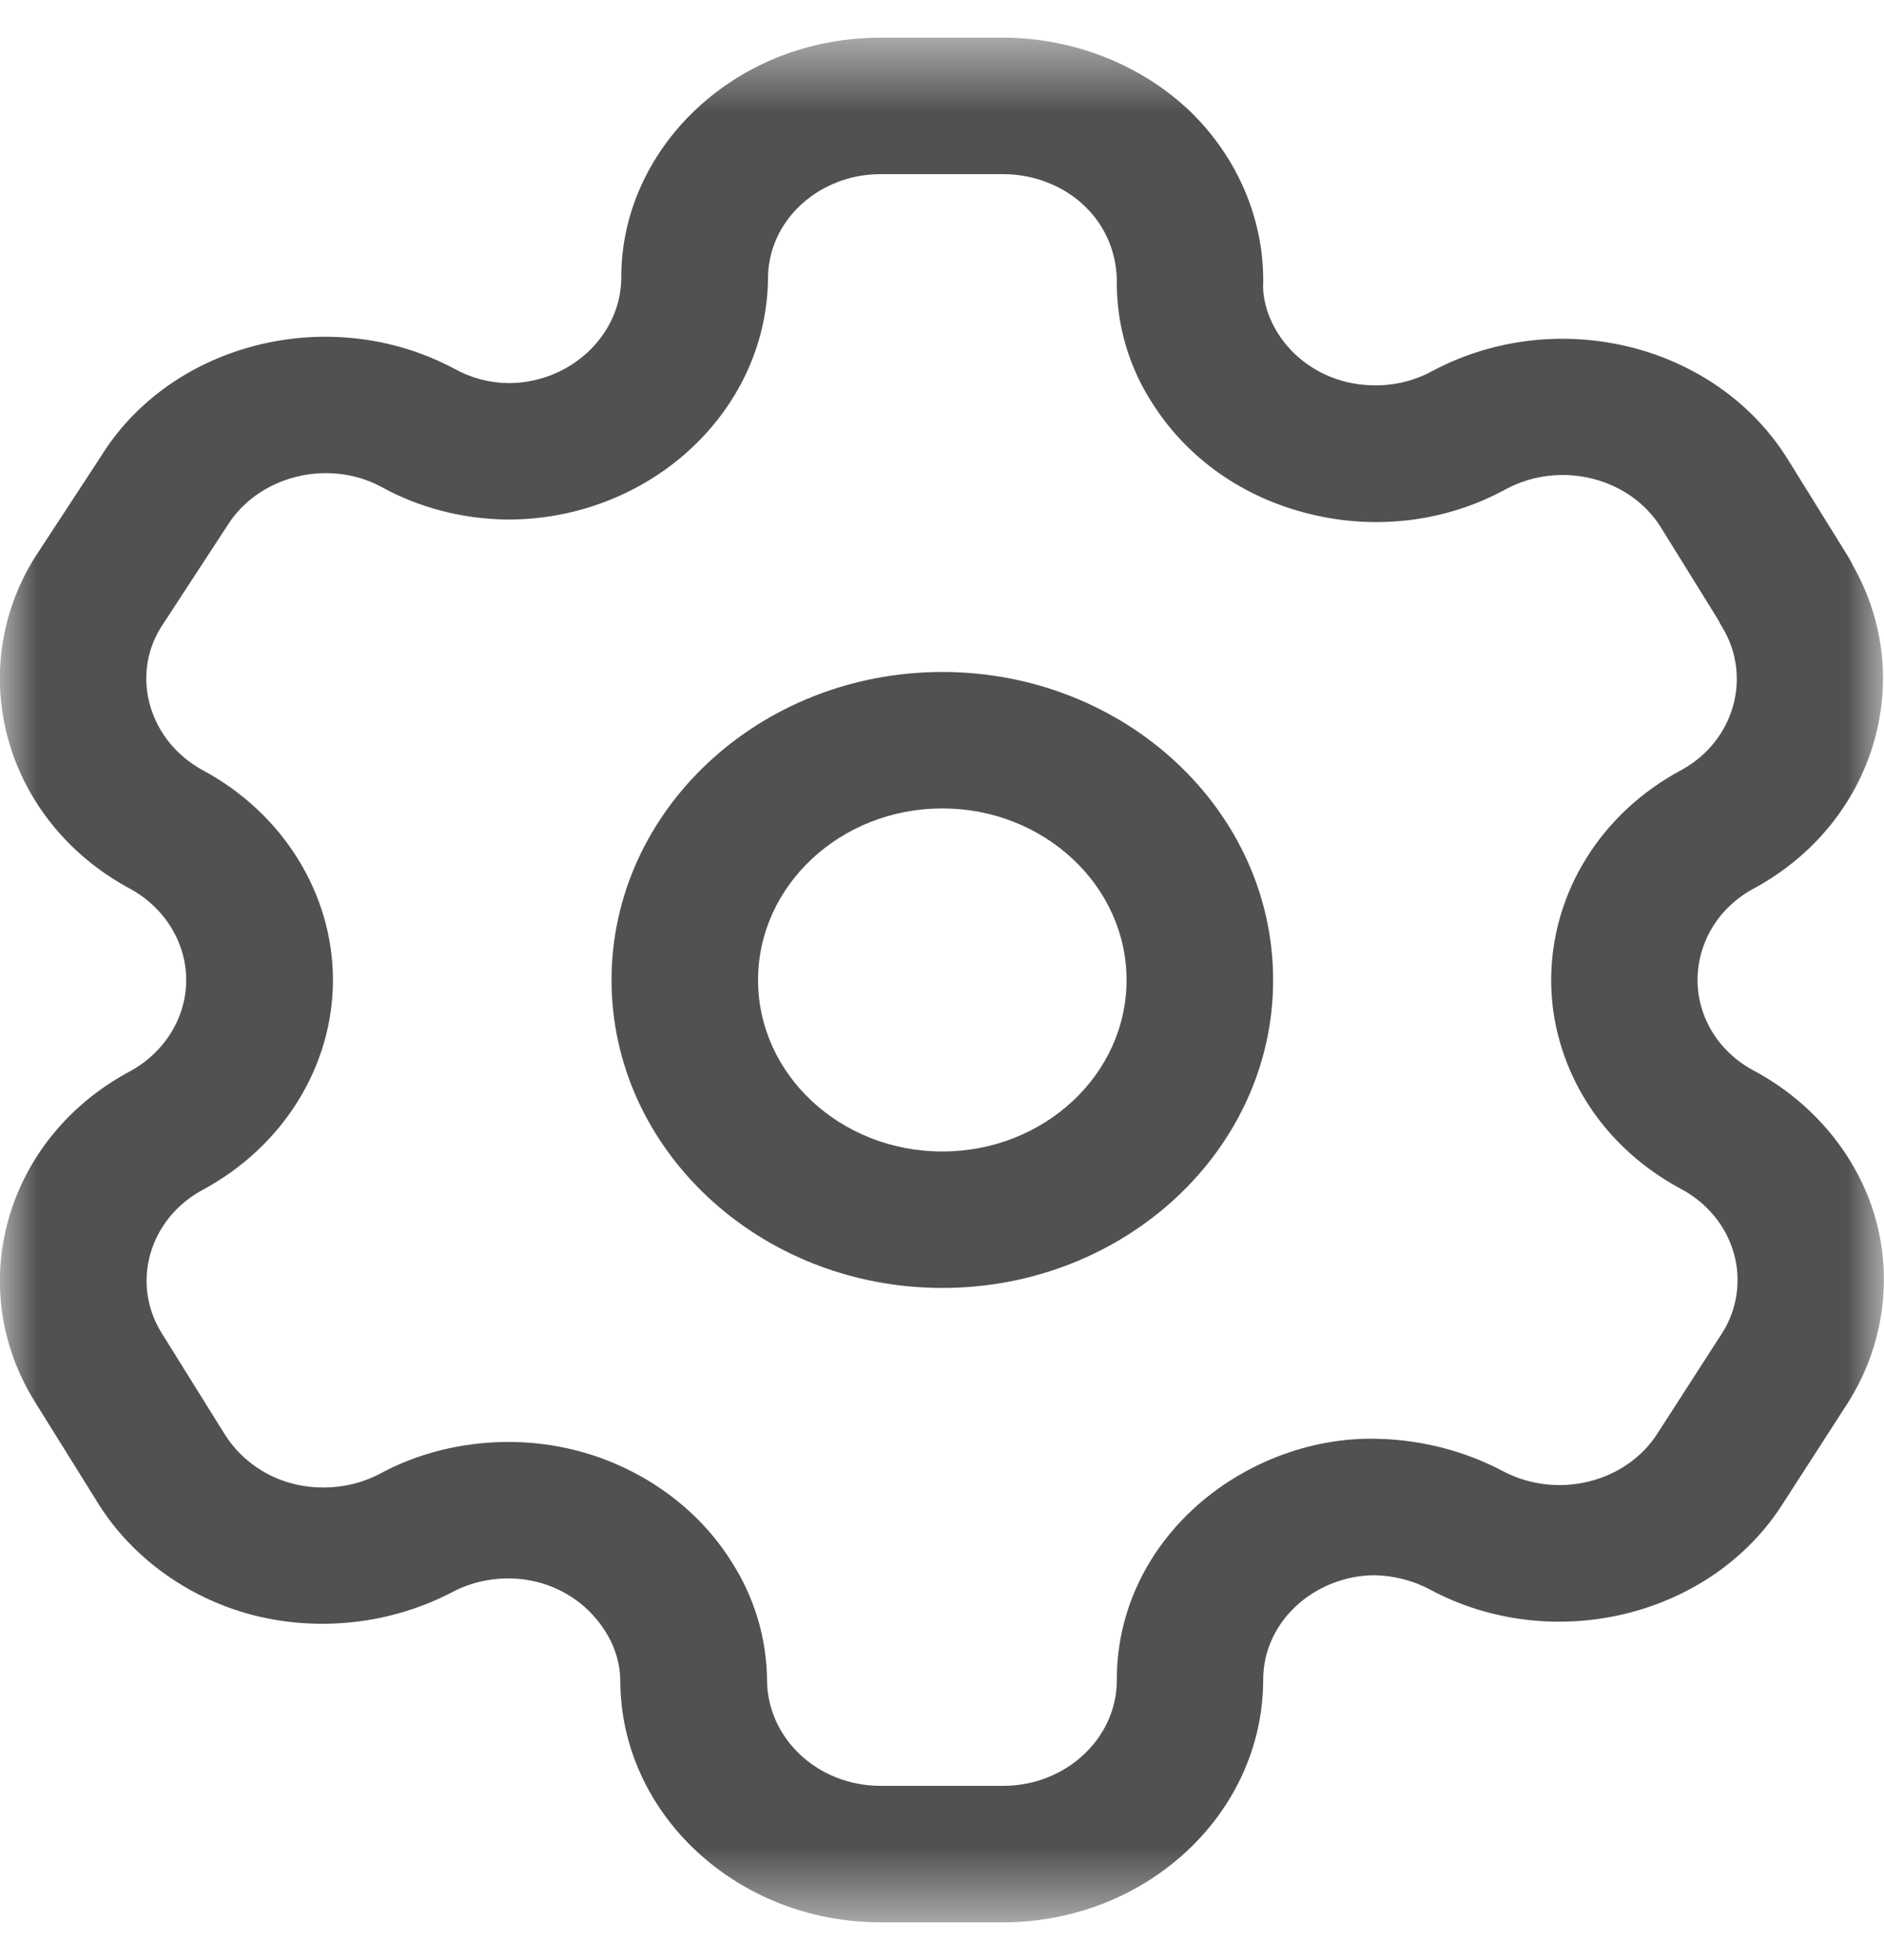 <svg width="25" height="26" viewBox="0 0 25 26" fill="none" xmlns="http://www.w3.org/2000/svg">
<mask id="mask0_325_481" style="mask-type:luminance" maskUnits="userSpaceOnUse" x="0" y="0" width="25" height="26">
<path fill-rule="evenodd" clip-rule="evenodd" d="M0 0.5H25V25.5H0V0.5Z" fill="white"/>
</mask>
<g mask="url(#mask0_325_481)">
<path fill-rule="evenodd" clip-rule="evenodd" d="M6.745 19.128C7.042 19.128 7.338 19.163 7.629 19.236C8.505 19.456 9.266 20.001 9.717 20.733C10.01 21.193 10.172 21.73 10.178 22.277C10.178 23.062 10.854 23.69 11.686 23.69H13.311C14.139 23.69 14.816 23.065 14.82 22.294C14.815 21.443 15.172 20.633 15.827 20.024C16.473 19.423 17.375 19.062 18.277 19.086C18.868 19.1 19.437 19.248 19.939 19.513C20.661 19.898 21.583 19.669 22 19.006L22.861 17.67C23.053 17.362 23.109 16.976 23.006 16.62C22.905 16.264 22.651 15.955 22.309 15.773C21.508 15.344 20.936 14.651 20.699 13.821C20.464 13.007 20.592 12.117 21.05 11.385C21.348 10.903 21.785 10.496 22.309 10.216C23.011 9.834 23.258 8.978 22.849 8.312C22.832 8.286 22.817 8.258 22.804 8.229L22.044 7.003C21.631 6.334 20.71 6.103 19.988 6.486C19.208 6.915 18.28 7.038 17.388 6.82C16.497 6.605 15.751 6.08 15.285 5.339C14.987 4.876 14.825 4.337 14.82 3.788C14.831 3.375 14.676 3.005 14.393 2.733C14.112 2.463 13.716 2.31 13.311 2.31H11.686C11.285 2.31 10.909 2.456 10.625 2.719C10.342 2.983 10.188 3.334 10.191 3.708C10.163 5.472 8.614 6.892 6.738 6.892C6.137 6.886 5.557 6.735 5.054 6.455C4.348 6.081 3.425 6.312 3.011 6.981L2.134 8.324C1.732 8.973 1.978 9.831 2.694 10.219C3.755 10.79 4.418 11.857 4.418 13.001C4.418 14.145 3.755 15.21 2.691 15.783C1.979 16.167 1.733 17.02 2.145 17.683L2.963 18.996C3.166 19.335 3.496 19.58 3.879 19.68C4.26 19.779 4.68 19.737 5.03 19.556C5.544 19.274 6.143 19.128 6.745 19.128ZM13.308 25.5H11.684C9.78 25.5 8.231 24.059 8.231 22.287C8.228 22.069 8.161 21.842 8.035 21.645C7.831 21.315 7.502 21.078 7.122 20.984C6.745 20.89 6.331 20.942 5.992 21.125C5.178 21.547 4.22 21.65 3.343 21.421C2.468 21.19 1.712 20.631 1.269 19.889L0.459 18.589C-0.489 17.059 0.075 15.099 1.716 14.216C2.182 13.966 2.471 13.5 2.471 13.001C2.471 12.501 2.182 12.034 1.716 11.784C0.074 10.896 -0.489 8.931 0.458 7.401L1.337 6.058C2.271 4.545 4.384 4.012 6.032 4.893C6.256 5.017 6.5 5.08 6.748 5.082C7.555 5.082 8.231 4.462 8.244 3.7C8.238 2.859 8.595 2.052 9.244 1.442C9.896 0.834 10.762 0.5 11.684 0.5H13.308C14.237 0.5 15.139 0.855 15.786 1.471C16.431 2.091 16.788 2.942 16.761 3.805C16.763 3.999 16.832 4.223 16.956 4.42C17.162 4.746 17.488 4.975 17.874 5.069C18.26 5.158 18.665 5.11 19.008 4.921C20.668 4.039 22.779 4.567 23.727 6.099L24.535 7.401C24.555 7.436 24.574 7.47 24.589 7.505C25.447 9.014 24.874 10.915 23.28 11.782C23.048 11.906 22.86 12.08 22.73 12.29C22.529 12.614 22.474 13.001 22.575 13.355C22.678 13.717 22.926 14.018 23.275 14.204C24.062 14.625 24.649 15.334 24.884 16.153C25.118 16.971 24.99 17.859 24.532 18.591L23.671 19.926C22.724 21.441 20.612 21.966 18.97 21.083C18.75 20.966 18.498 20.902 18.246 20.896H18.238C17.864 20.896 17.479 21.044 17.199 21.304C16.915 21.568 16.759 21.92 16.762 22.294C16.753 24.067 15.204 25.5 13.308 25.5Z" fill="#515151"/>
</g>
<path fill-rule="evenodd" clip-rule="evenodd" d="M12.504 10.724C11.155 10.724 10.059 11.746 10.059 13.001C10.059 14.256 11.155 15.275 12.504 15.275C13.852 15.275 14.949 14.256 14.949 13.001C14.949 11.746 13.852 10.724 12.504 10.724ZM12.504 17.085C10.084 17.085 8.115 15.253 8.115 13.001C8.115 10.748 10.084 8.914 12.504 8.914C14.925 8.914 16.894 10.748 16.894 13.001C16.894 15.253 14.925 17.085 12.504 17.085Z" fill="#515151"/>
</svg>
